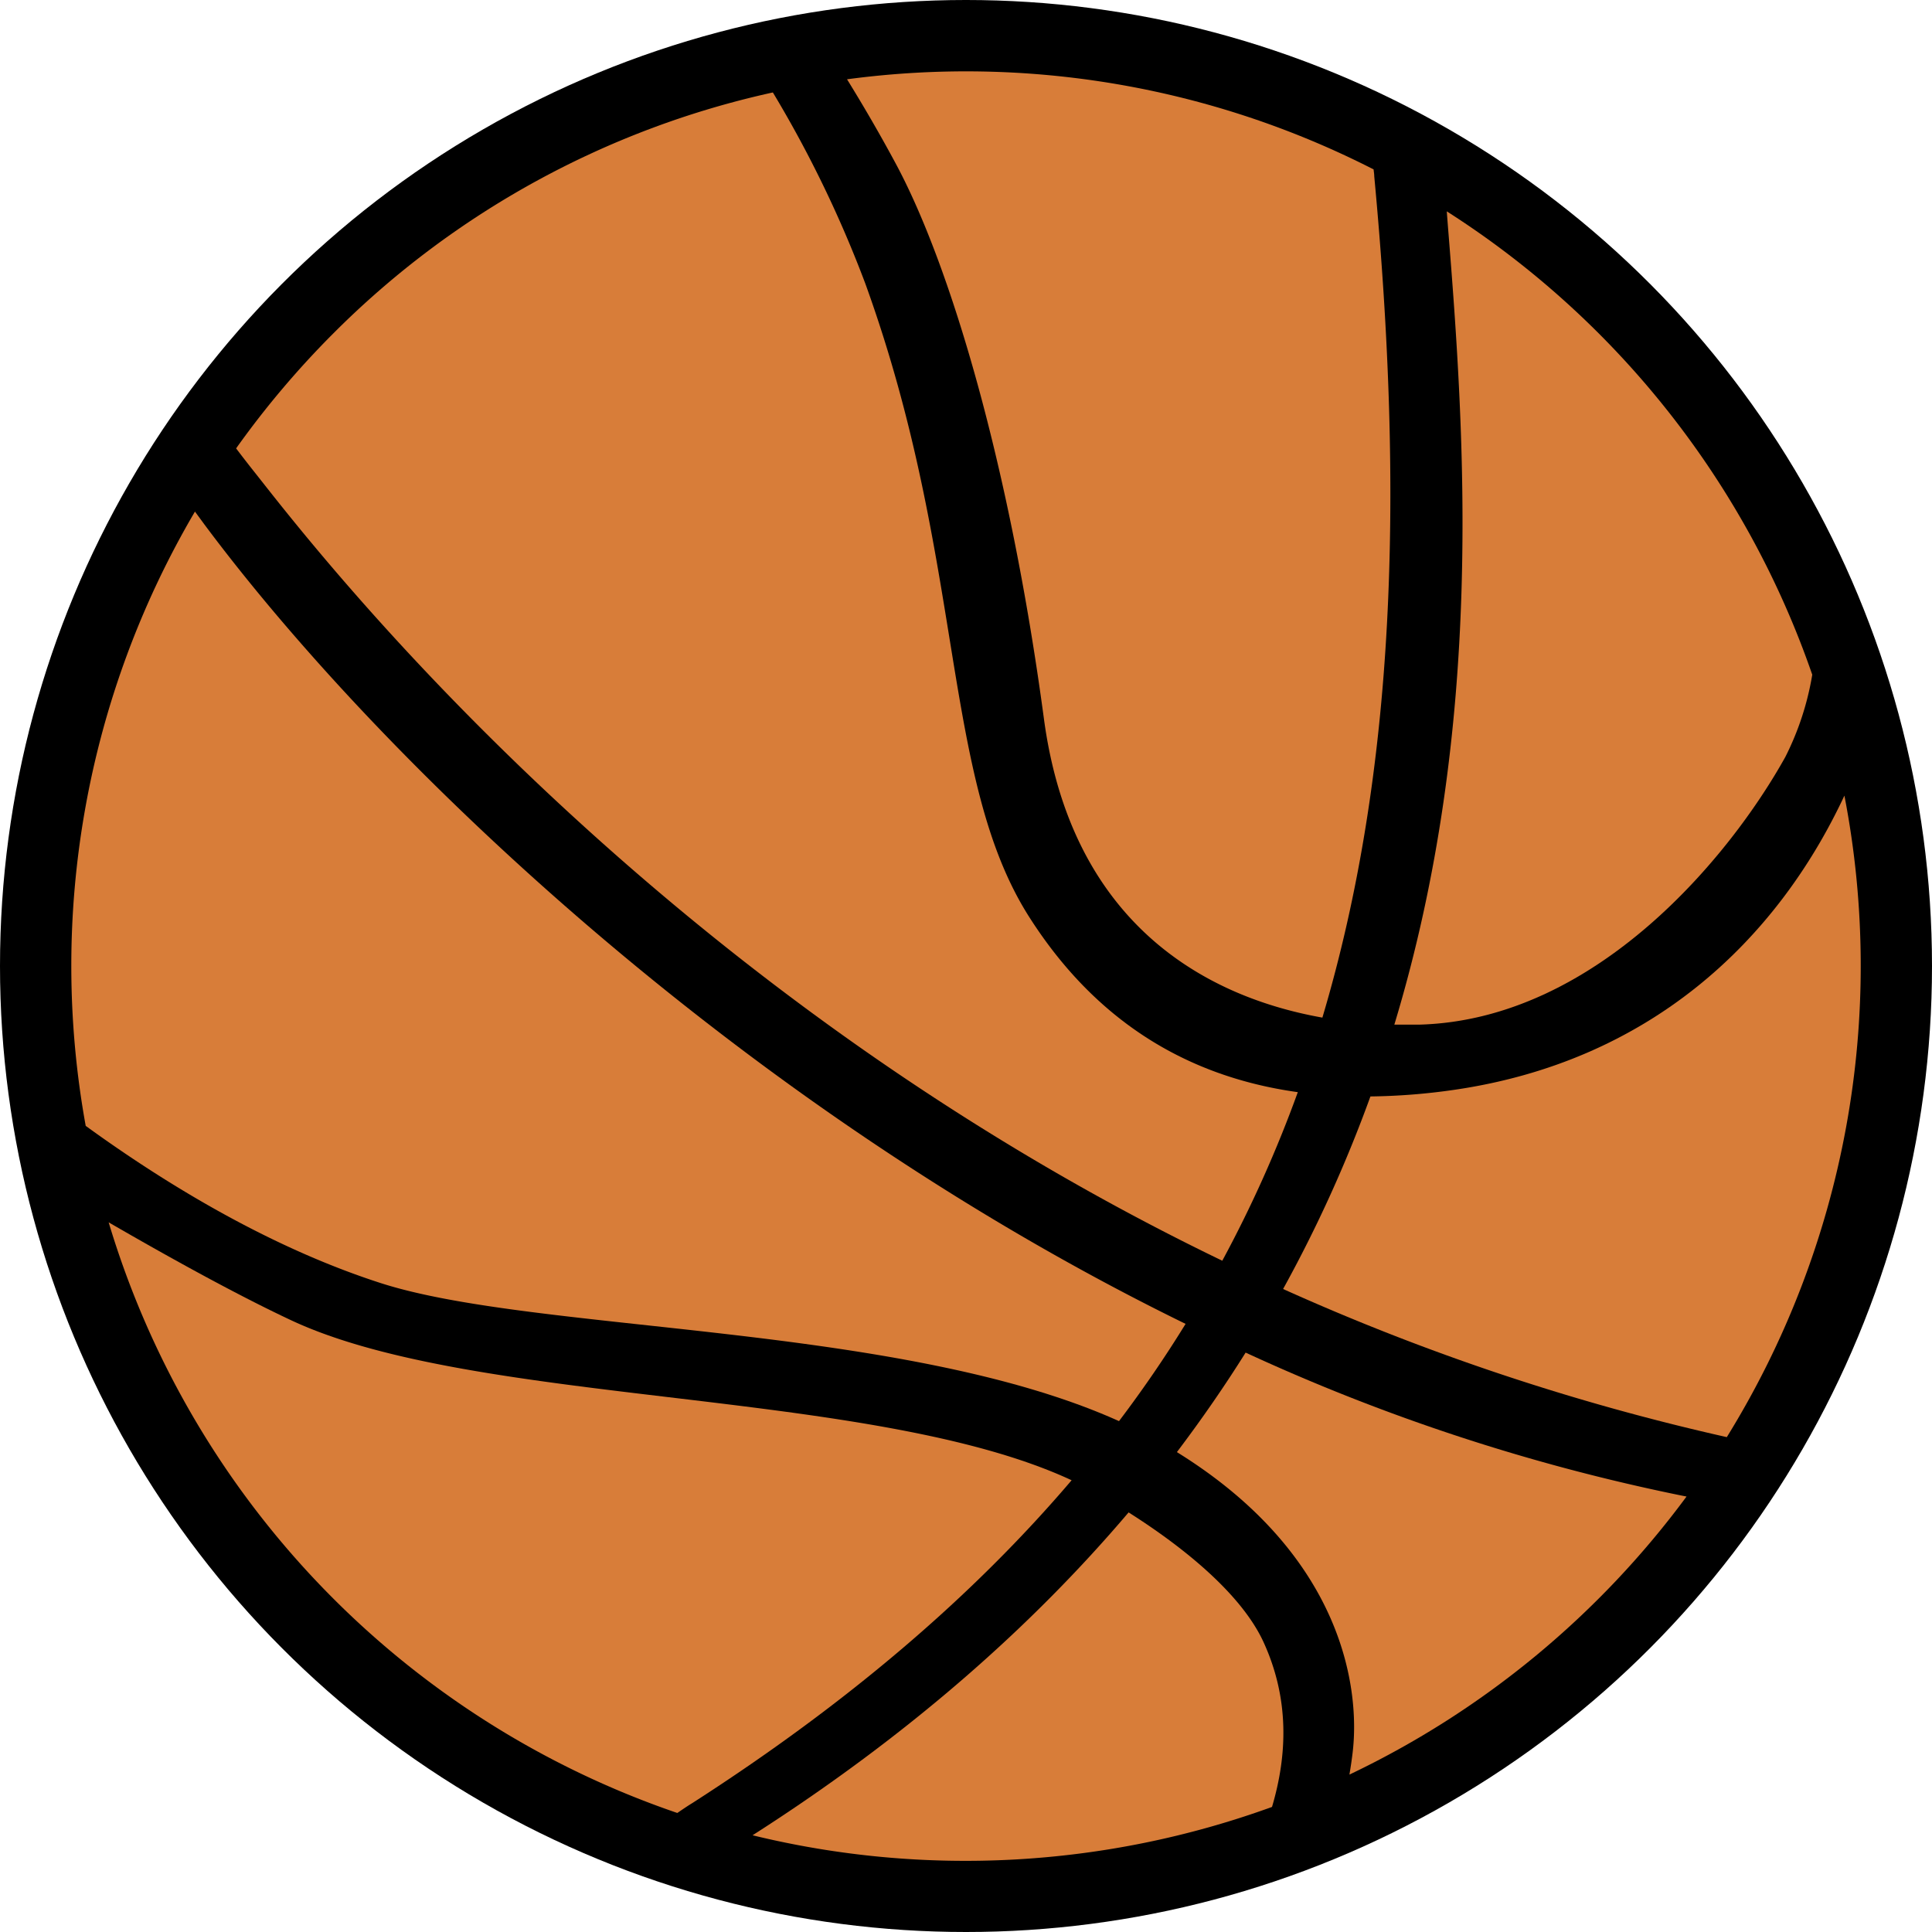 <svg xmlns="http://www.w3.org/2000/svg" viewBox="0 0 298 298"><defs><style>.cls-1{fill:#d87d39;}</style></defs><title>2</title><g id="Layer_2" data-name="Layer 2"><g id="Layer_1-2" data-name="Layer 1"><circle cx="149" cy="149" r="149"/><path class="cls-1" d="M39.12,72.65c7.61,9.54,59.44,78.41,149.41,121.81a192.37,192.37,0,0,0,11.65-26c-17.46-2.43-31.43-11.28-41.48-27.1-13.63-21.48-9.7-54.73-25.23-97.62a180.11,180.11,0,0,0-14.26-29.48A137.35,137.35,0,0,0,51.42,51.42a139.54,139.54,0,0,0-15,17.74C37.33,70.37,38.24,71.54,39.12,72.65Z"/><path class="cls-1" d="M138.29,25.47c8.27,15.5,17.45,46.07,22.73,85.4,4.13,30.74,23.9,42.7,42.95,46.09,11.28-37.85,12.61-80.68,8-129.77,0-.36-.07-.7-.1-1.06a138.23,138.23,0,0,0-81.22-13.9C133.24,16.42,135.9,21,138.29,25.47Z"/><path class="cls-1" d="M259.51,230.71a305.62,305.62,0,0,1-67.38-22.08q-4.84,7.73-10.6,15.35c25.83,16,28.3,36.76,27.09,46.48-.12,1-.28,2.09-.48,3.26a138.83,138.83,0,0,0,52-42.89Z"/><path class="cls-1" d="M266.35,221.67a138.22,138.22,0,0,0,18.14-98.95c-10.55,22.58-30.19,41.06-60.32,45.4a97.39,97.39,0,0,1-12.79,1,208.13,208.13,0,0,1-13.47,29.7A357.18,357.18,0,0,0,266.35,221.67Z"/><path class="cls-1" d="M223.35,35.11c2.59,32.08,5.7,76.73-8.28,122.93,1.35,0,2.68,0,4,0,27.06-.83,47.7-25.8,56.31-41.29a44,44,0,0,0,4.15-12.68A138.41,138.41,0,0,0,223.16,32.6C223.23,33.59,223.3,34.44,223.35,35.11Z"/><path class="cls-1" d="M194.89,253.28c-3.36-7.3-12.07-14.47-20.81-20-14.86,17.51-33.81,34.33-58,49.8a138.58,138.58,0,0,0,80.12-4.37C198.57,270.71,198.91,262.05,194.89,253.28Z"/><path class="cls-1" d="M31.54,80.91q-.73-1-1.47-2a138.25,138.25,0,0,0-16.85,94.75c12.4,9,28.42,18.74,45.51,24.25,24,7.73,80.3,6.16,113.87,21.29q5.55-7.33,10.27-15C114.73,170.9,59,117.75,31.54,80.91Z"/><path class="cls-1" d="M106.81,278.1c24-15.42,43.29-31.94,58.48-49.78C134.53,214,73.55,217.08,44.88,203.63c-8.23-3.86-18.41-9.47-28.12-15.09a138.21,138.21,0,0,0,87.71,91.1C105.26,279.11,106,278.59,106.81,278.1Z"/></g></g></svg>